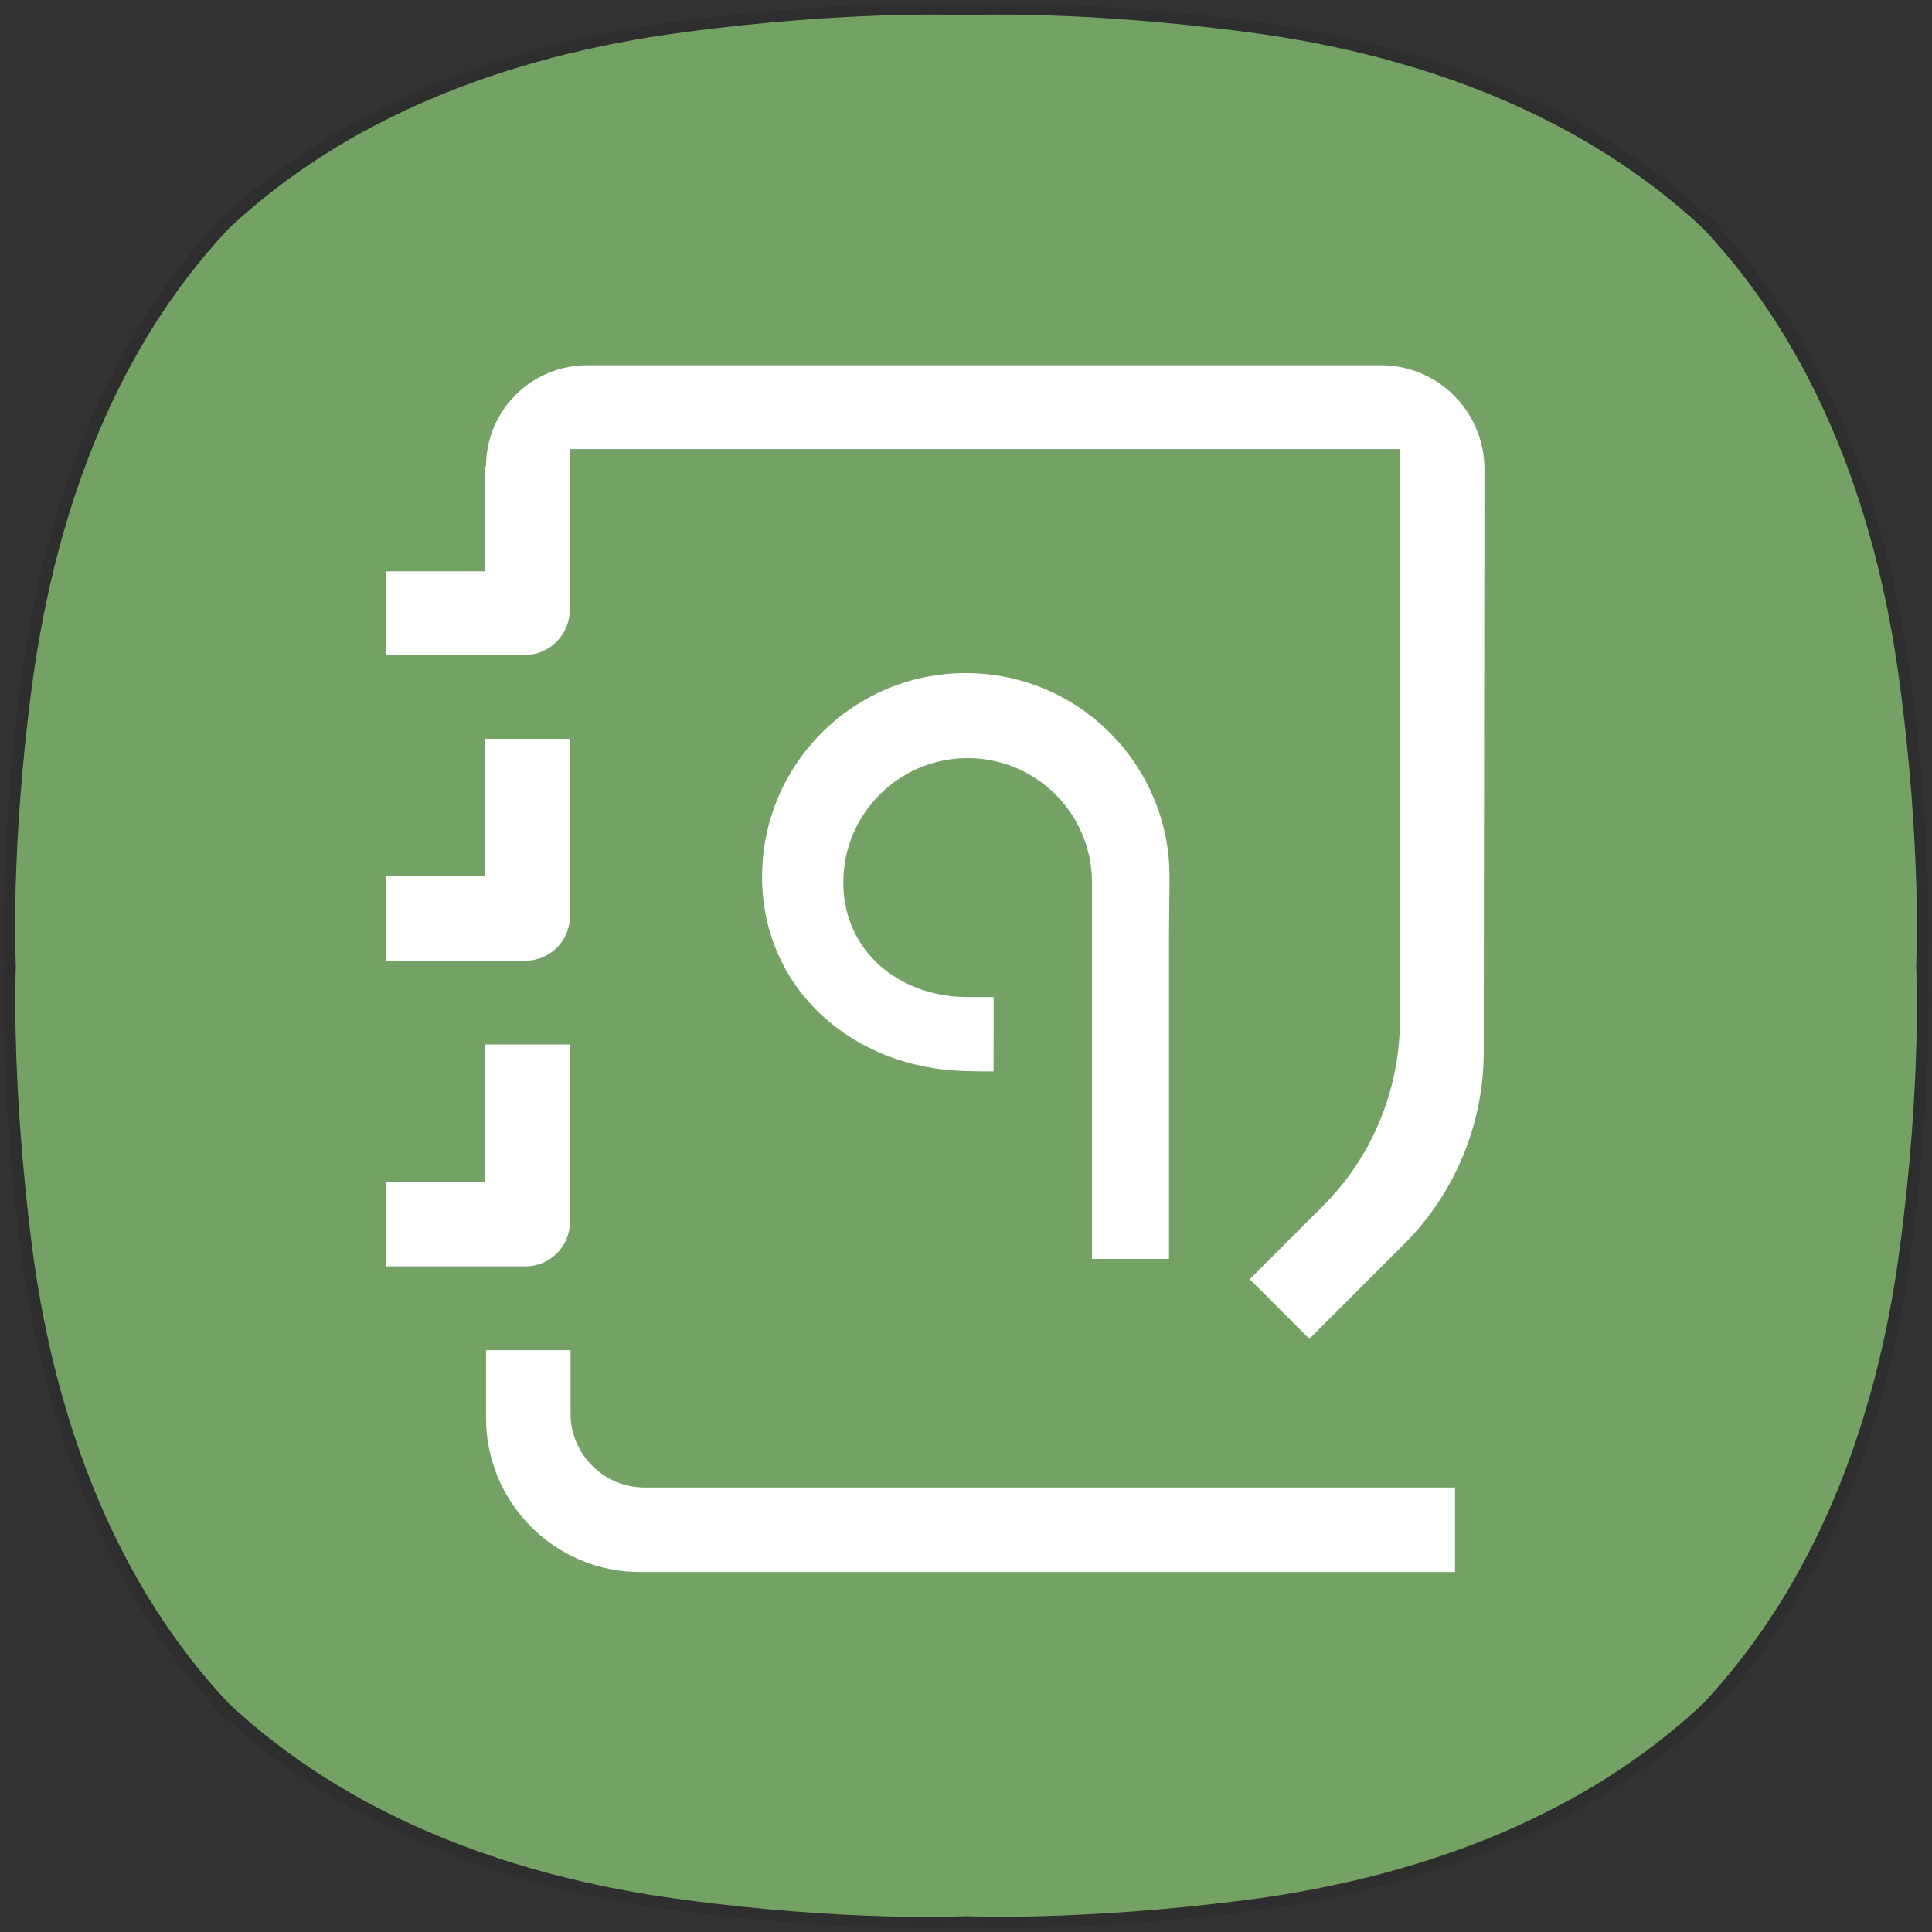 <?xml version="1.0" encoding="UTF-8" standalone="no"?>
<svg
   xmlns:ns="&amp;ns_sfw;"
   xmlns:dc="http://purl.org/dc/elements/1.1/"
   xmlns:cc="http://creativecommons.org/ns#"
   xmlns:rdf="http://www.w3.org/1999/02/22-rdf-syntax-ns#"
   xmlns:svg="http://www.w3.org/2000/svg"
   xmlns="http://www.w3.org/2000/svg"
   xmlns:sodipodi="http://sodipodi.sourceforge.net/DTD/sodipodi-0.dtd"
   xmlns:inkscape="http://www.inkscape.org/namespaces/inkscape"
   version="1.1"
   id="레이어_1"
   x="0px"
   y="0px"
   viewBox="0 0 256 256"
   style="enable-background:new 0 0 256 256;"
   xml:space="preserve"
   sodipodi:docname="notepadqq.svg"
   inkscape:version="1.0.1 (3bc2e813f5, 2020-09-07)"><rect x="0" y="0" width="256" height="256" fill="#333333" stroke="none"/><defs
   id="defs19"><filter
     id="a"
     width="111.8%"
     height="111.9%"
     x="-5.9%"
     y="-3.9%"
     filterUnits="objectBoundingBox"><feOffset
       dy="5"
       in="SourceAlpha"
       result="shadowOffsetOuter1"
       id="feOffset844" /><feGaussianBlur
       in="shadowOffsetOuter1"
       result="shadowBlurOuter1"
       stdDeviation="4"
       id="feGaussianBlur846" /><feColorMatrix
       in="shadowBlurOuter1"
       result="shadowMatrixOuter1"
       values="0 0 0 0 0 0 0 0 0 0 0 0 0 0 0 0 0 0 0.078 0"
       id="feColorMatrix848" /><feOffset
       dy="4"
       in="SourceAlpha"
       result="shadowOffsetOuter2"
       id="feOffset850" /><feGaussianBlur
       in="shadowOffsetOuter2"
       result="shadowBlurOuter2"
       stdDeviation="5.5"
       id="feGaussianBlur852" /><feColorMatrix
       in="shadowBlurOuter2"
       result="shadowMatrixOuter2"
       values="0 0 0 0 0 0 0 0 0 0 0 0 0 0 0 0 0 0 0.211 0"
       id="feColorMatrix854" /><feMerge
       id="feMerge860"><feMergeNode
         in="shadowMatrixOuter1"
         id="feMergeNode856" /><feMergeNode
         in="shadowMatrixOuter2"
         id="feMergeNode858" /></feMerge></filter><path
     id="b"
     d="M9.635 132.808C24.782 59.782 71.388 19.109 144.085 6.822c53.74-9.081 107.5-9.196 161.15.255 74.852 13.185 119.85 56.23 134.185 130.36 11.075 57.29 11.249 115.191-.174 172.427-15.324 72.52-63.132 117.285-135.561 129.527-53.74 9.08-107.5 9.195-161.15-.255-74.852-13.186-120.05-58.38-134.384-132.509-11.64-57.668-10.52-115.935 1.484-173.82z" /></defs><sodipodi:namedview
   pagecolor="#ffffff"
   bordercolor="#666666"
   borderopacity="1"
   objecttolerance="10"
   gridtolerance="10"
   guidetolerance="10"
   inkscape:pageopacity="0"
   inkscape:pageshadow="2"
   inkscape:window-width="1920"
   inkscape:window-height="1017"
   id="namedview17"
   showgrid="false"
   inkscape:zoom="3.3203125"
   inkscape:cx="128"
   inkscape:cy="128"
   inkscape:window-x="-8"
   inkscape:window-y="-8"
   inkscape:window-maximized="1"
   inkscape:current-layer="g10" />
<style
   type="text/css"
   id="style2">
	.st0{opacity:0.1;}
	.st1{fill:#F86141;}
	.st2{fill-rule:evenodd;clip-rule:evenodd;fill:#FFFFFF;}
</style>
<g
   class="st0"
   id="g10">
	<g
   id="g8">
		<path
   d="m 132.7,0.5 c 6.2,0 18.1,0.3 33.3,2.3 23.7,3.1 45.1,11.5 60.9,26.3 v 0 c 14.7,15.7 23.1,37.2 26.3,60.9 3,22.6 2.3,38 2.3,38 0,0 0.7,15.4 -2.3,38 -3.1,23.7 -11.5,45.1 -26.3,60.9 v 0 c -15.7,14.8 -37.2,23.2 -60.9,26.3 -15.1,2 -27.1,2.3 -33.3,2.3 -3.1,0 -4.7,-0.1 -4.7,-0.1 0,0 -1.7,0.1 -4.7,0.1 -6.2,0 -18.1,-0.3 -33.3,-2.3 -23.7,-3.1 -45.1,-11.5 -60.9,-26.3 v 0 C 14.4,211.2 6,189.7 2.8,166 -0.2,143.4 0.5,128 0.5,128 0.5,128 -0.2,112.6 2.8,90 6,66.3 14.4,44.8 29.1,29.1 v 0 C 44.9,14.3 66.3,5.9 90,2.8 c 15.2,-2 27.1,-2.3 33.3,-2.3 3.1,0 4.7,0.1 4.7,0.1 0,0 1.7,-0.1 4.7,-0.1"
   id="path6"
   style="fill:#050000;fill-opacity:1" />
	</g>
</g>
<path
   class="st1"
   d="M251.7,90.4c-3.1-23.4-11.4-44.6-26-60.1l0,0c-15.6-14.6-36.7-22.9-60.1-26C143.2,1.3,128,2,128,2  s-15.2-0.7-37.6,2.3C67,7.4,45.8,15.7,30.3,30.3C15.7,45.8,7.5,67,4.3,90.4c-3,22.3-2.2,37.6-2.2,37.6s-0.7,15.2,2.2,37.6  c3.1,23.4,11.4,44.6,26,60.1l0,0c15.6,14.6,36.7,22.9,60.1,26c22.3,3,37.6,2.2,37.6,2.2s15.2,0.7,37.6-2.2  c23.4-3.1,44.6-11.4,60.1-26l0,0c14.6-15.6,22.9-36.7,26-60.1c3-22.3,2.2-37.6,2.2-37.6S254.7,112.8,251.7,90.4"
   id="path12"
   style="fill:#74a265;fill-opacity:1" />
<path
   class="st2"
   d="m 75.6,178.9 v 8.4 c 0,5.4 4.4,9.8 9.8,9.8 h 107.4 v 11.2 h -108 c -11.3,0 -20.4,-9.2 -20.4,-20.4 v -9 z m -6,-11.1 H 51.2 v -11.2 h 13.1 v -18.2 h 11.2 v 23.4 c 0.1,3.3 -2.6,6 -5.9,6 z m -5.2,-106 c 0,-7.4 6,-13.4 13.4,-13.4 H 183 c 7.6,0 13.7,6.2 13.7,13.8 l -0.1,77.2 c 0,9.5 -3.8,18.7 -10.5,25.4 l -12.6,12.6 -7.9,-7.9 9.7,-9.7 c 6.6,-6.6 10.2,-15.5 10.2,-24.7 V 59.5 h -110 v 21.3 c 0,3.3 -2.7,6 -6,6 H 51.2 V 75.7 H 64.3 V 61.8 Z m 5.2,65.5 H 51.2 V 116.1 H 64.3 V 97.9 h 11.2 v 23.4 c 0.1,3.3 -2.6,6 -5.9,6 z"
   id="path14"
   sodipodi:nodetypes="cssccssccsccccccscssccsccssccsscccccsccccccs" />
<g
   fill="none"
   fill-rule="evenodd"
   transform="matrix(0.517,0,0,0.517,-118.992,-46.678)"
   id="g874"><g
     transform="translate(32,33)"
     id="g870" /><path
     id="path872"
     style="fill:#ffffff;stroke-width:0.511"
     d="m 185.154,108.355 c -14.751,0 -26.709,11.958 -26.709,26.709 0,14.75 11.961,25.149 26.709,25.461 1.294,0.027 2.397,0.063 3.635,0.043 l 0.021,-9.742 h -3.389 c -9.004,0 -16.332,-6.016 -16.332,-15.02 0,-9.004 7.299,-16.305 16.303,-16.305 8.498,0 15.474,6.503 16.232,14.803 h 0.002 v 0.019 c 0.044,0.488 0.07,0.982 0.07,1.482 v 0.303 24.582 24.465 h 10.096 v -42.529 c 0.029,-3.175 0.07,-7.21 0.07,-7.562 0,-14.751 -11.958,-26.709 -26.709,-26.709 z"
     transform="matrix(1.955,0,0,1.955,115.718,50.961)" /></g></svg>
